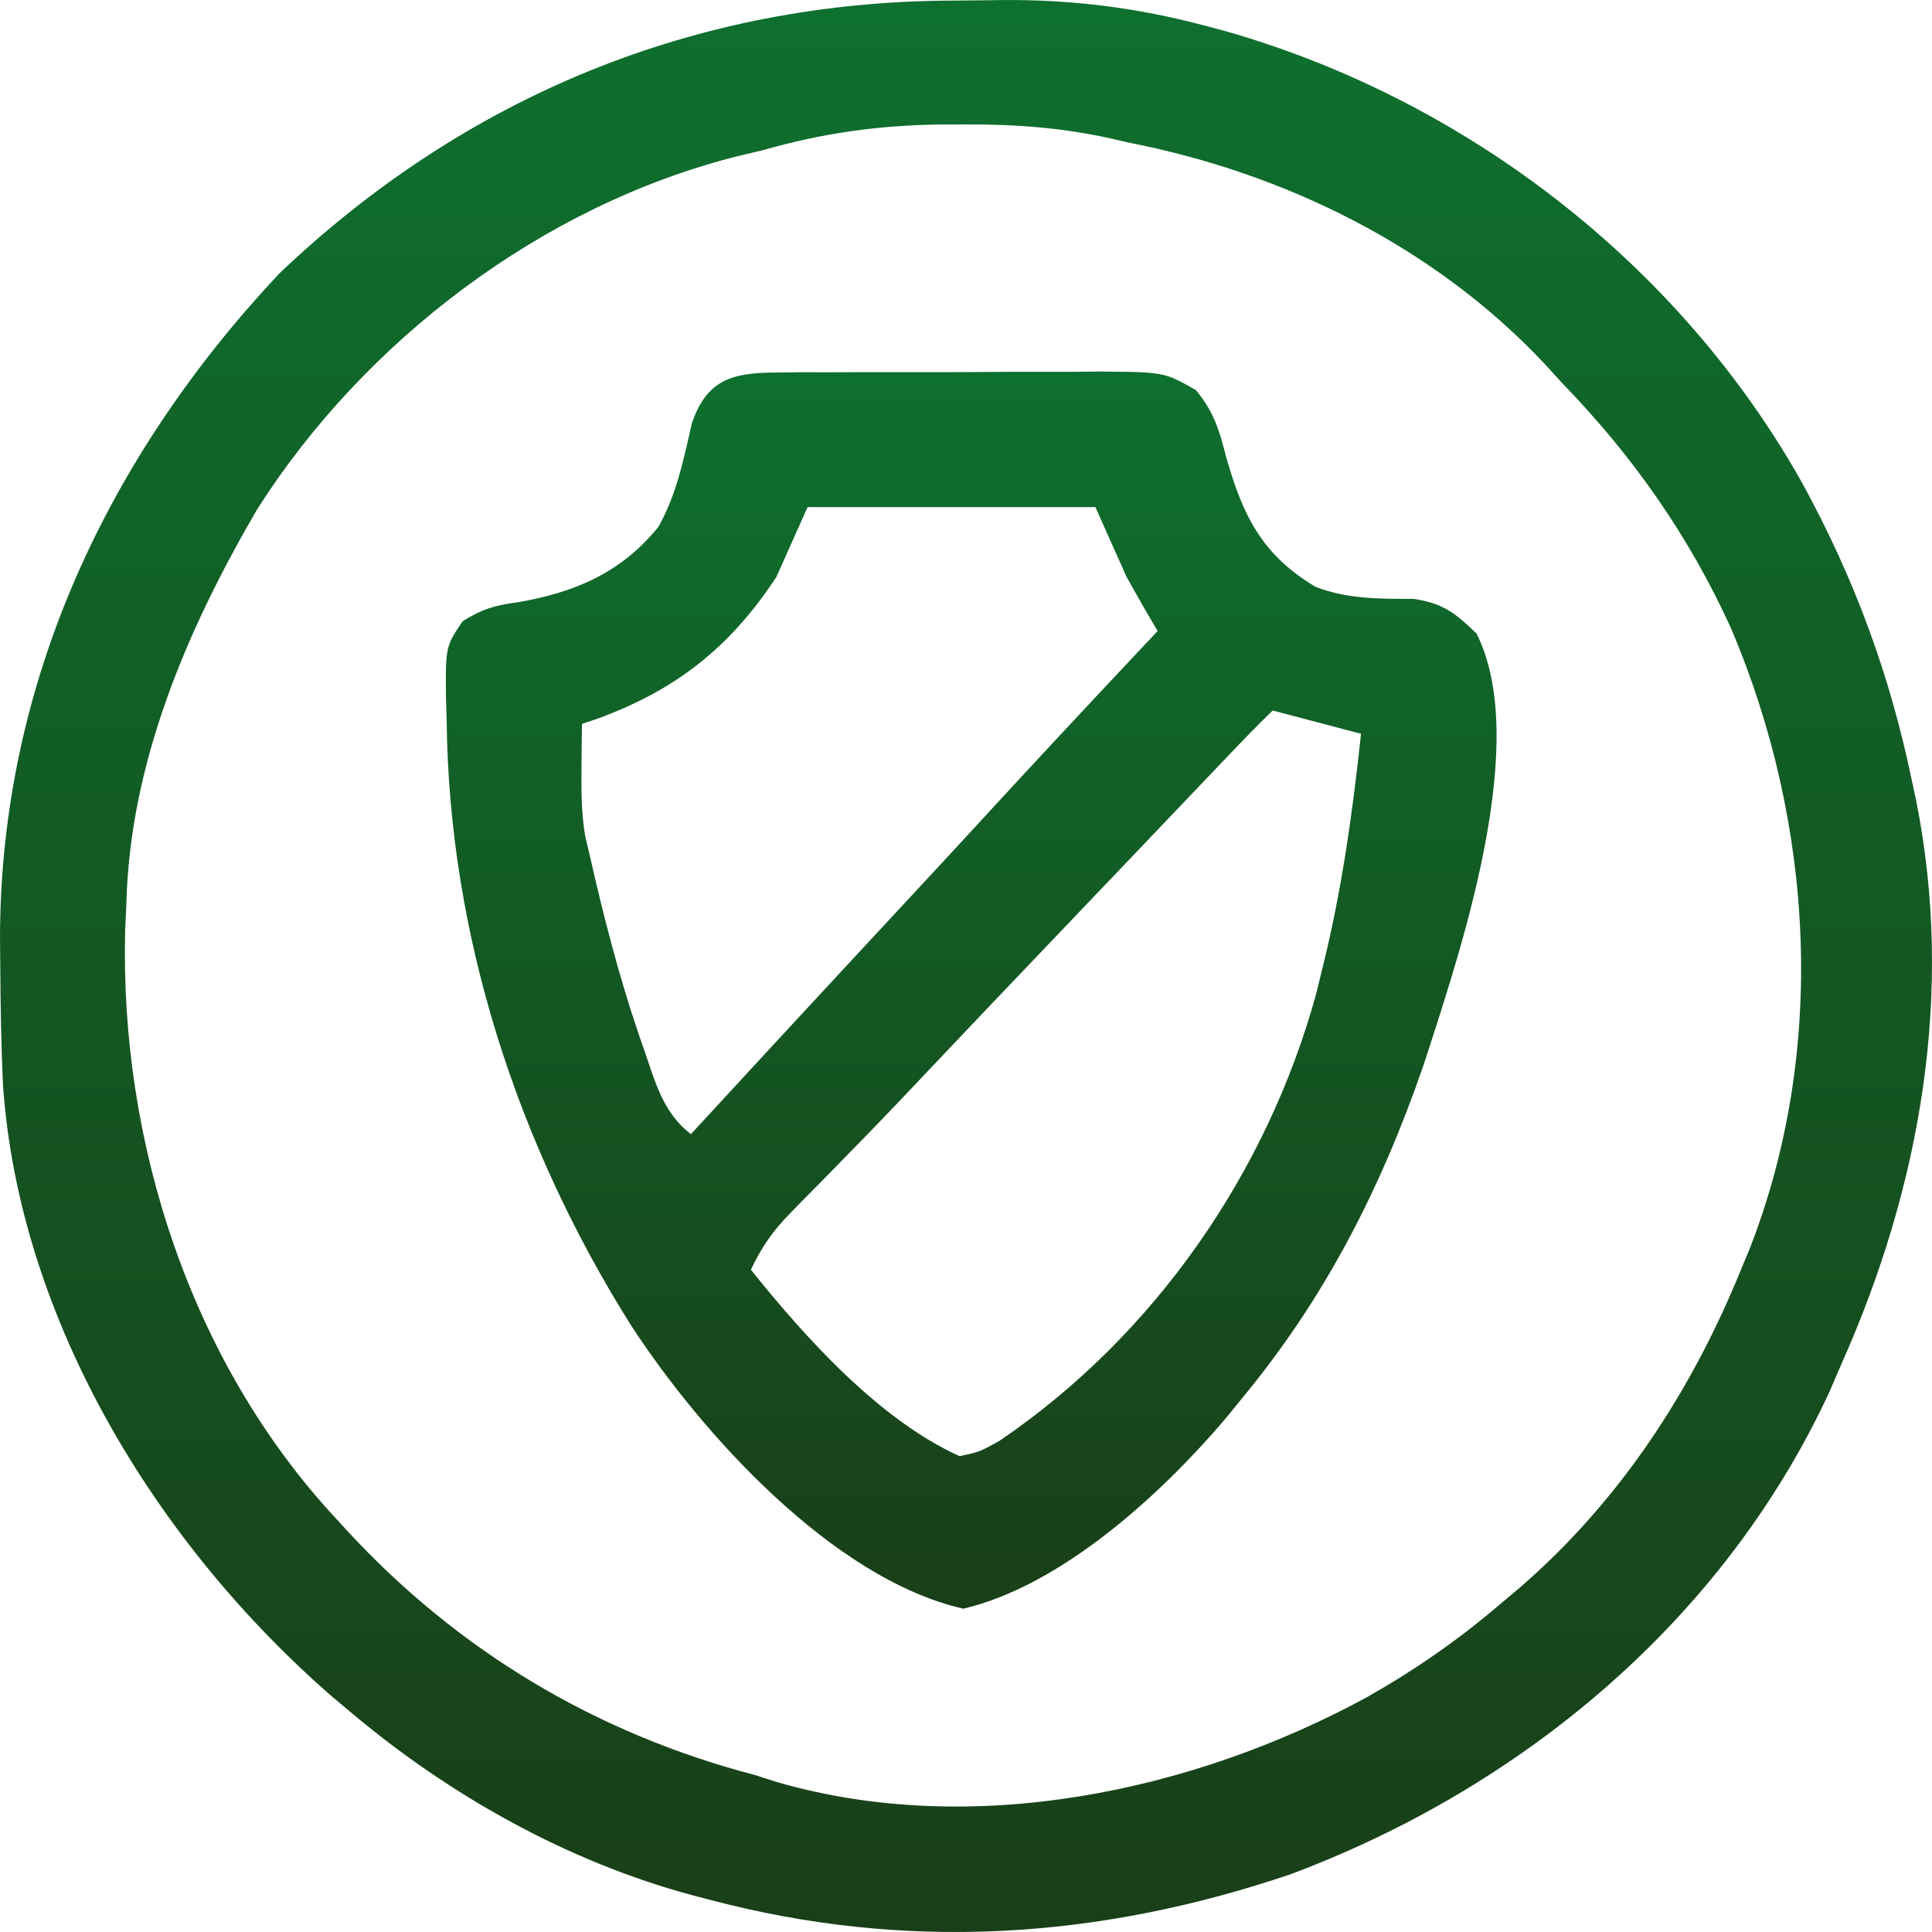 <svg width="52" height="52" viewBox="0 0 52 52" fill="none" xmlns="http://www.w3.org/2000/svg">
<path d="M25.653 0.016C26.09 0.014 26.528 0.007 26.965 0.001C28.857 -0.014 30.608 0.206 32.442 0.694C32.615 0.74 32.787 0.786 32.965 0.833C39.461 2.679 45.223 7.121 48.529 13.04C49.917 15.589 50.862 18.15 51.454 20.991C51.512 21.26 51.512 21.26 51.571 21.533C52.608 26.712 51.696 31.919 49.574 36.685C49.465 36.939 49.355 37.192 49.243 37.453C46.404 43.59 40.987 48.105 34.74 50.444C29.572 52.197 24.365 52.533 19.071 51.124C18.932 51.088 18.794 51.052 18.651 51.015C15.291 50.114 12.115 48.334 9.46 46.102C9.281 45.952 9.102 45.801 8.917 45.647C4.237 41.567 0.526 35.554 0.081 29.213C0.029 28.108 0.014 27.002 0.006 25.896C0.004 25.661 0.002 25.425 0 25.183C0.027 18.363 2.901 12.28 7.514 7.364C12.536 2.58 18.744 0.035 25.653 0.016ZM20.533 4.042C20.299 4.098 20.065 4.154 19.824 4.211C14.588 5.535 9.803 9.17 6.914 13.72C5.031 16.952 3.491 20.538 3.401 24.34C3.391 24.567 3.38 24.795 3.369 25.029C3.219 30.733 5.129 36.662 9.042 40.87C9.182 41.024 9.182 41.024 9.325 41.18C12.33 44.439 16.04 46.656 20.324 47.776C20.518 47.838 20.712 47.9 20.913 47.965C26.154 49.481 32.086 48.236 36.783 45.685C38.072 44.955 39.257 44.136 40.381 43.172C40.553 43.028 40.724 42.884 40.901 42.736C43.592 40.404 45.518 37.467 46.858 34.174C46.933 33.995 47.008 33.815 47.085 33.63C49.181 28.279 48.822 22.172 46.597 16.924C45.466 14.435 43.955 12.28 42.053 10.319C41.897 10.148 41.741 9.976 41.58 9.8C38.617 6.641 34.581 4.656 30.353 3.833C30.203 3.798 30.054 3.763 29.9 3.728C28.561 3.43 27.283 3.341 25.913 3.349C25.702 3.35 25.491 3.351 25.274 3.351C23.612 3.376 22.136 3.586 20.533 4.042Z" fill="url(#paint0_linear_2105_20)"/>
<path fill-rule="evenodd" clip-rule="evenodd" d="M20.852 10.027L21.558 10.018L22.319 10.02L23.103 10.017C23.65 10.016 24.197 10.016 24.744 10.018C25.334 10.019 25.925 10.016 26.516 10.012L27.255 10.007C27.787 10.006 28.318 10.007 28.849 10.007L29.608 10C30.702 10.009 31.104 10.013 31.466 10.136C31.677 10.208 31.874 10.321 32.187 10.499C32.666 11.075 32.817 11.569 33 12.293C33.45 13.88 33.969 14.942 35.417 15.799C36.249 16.117 37.083 16.118 37.964 16.119H38.042C38.834 16.231 39.173 16.503 39.741 17.051C41.167 19.892 39.424 25.254 38.446 28.263L38.315 28.665C37.174 31.979 35.656 34.956 33.409 37.66L32.963 38.208C31.235 40.234 28.571 42.676 25.928 43.298C22.412 42.499 18.876 38.574 16.99 35.681C13.923 30.808 12.084 25.171 12.022 19.404L12.004 18.813C11.995 17.942 11.992 17.61 12.101 17.321C12.136 17.226 12.184 17.136 12.246 17.033C12.302 16.943 12.37 16.842 12.452 16.72C12.972 16.395 13.329 16.287 13.935 16.21C15.479 15.945 16.721 15.414 17.723 14.178C18.177 13.368 18.376 12.483 18.578 11.585L18.62 11.396C19.015 10.238 19.681 10.033 20.852 10.027ZM21.736 13.649H29.483L30.32 15.524C30.593 16.014 30.87 16.502 31.158 16.983L30.598 17.579C29.221 19.044 27.85 20.512 26.49 21.992C25.889 22.647 25.285 23.299 24.68 23.95L24.364 24.291L23.093 25.66C21.59 27.279 20.091 28.901 18.596 30.526C17.924 30.009 17.686 29.294 17.431 28.532L17.352 28.3L17.188 27.828C16.652 26.25 16.241 24.65 15.874 23.025L15.748 22.492C15.647 21.877 15.645 21.291 15.651 20.668L15.657 19.994L15.665 19.483L16.056 19.352C18.19 18.58 19.661 17.415 20.899 15.524L21.736 13.649ZM36.632 19.75L34.255 19.123C33.823 19.541 33.409 19.971 32.995 20.406L32.313 21.122L31.954 21.498C31.387 22.093 30.82 22.689 30.253 23.283L29.61 23.956L28.309 25.32C27.165 26.519 26.021 27.718 24.883 28.923C24.552 29.274 24.22 29.625 23.886 29.973C23.684 30.185 23.481 30.395 23.276 30.605L22.862 31.028L22.034 31.876L21.635 32.278L21.263 32.66C20.796 33.134 20.492 33.579 20.21 34.175C21.657 35.978 23.654 38.213 25.828 39.193C26.082 39.139 26.216 39.11 26.343 39.063C26.487 39.011 26.622 38.935 26.909 38.775C31.104 35.921 34.112 31.53 35.426 26.745L35.551 26.231C36.097 24.085 36.398 21.944 36.632 19.75Z" fill="url(#paint1_linear_2105_20)"/>
<defs>
<linearGradient id="paint0_linear_2105_20" x1="26" y1="0" x2="26" y2="52" gradientUnits="userSpaceOnUse">
<stop stop-color="#0E702E"/>
<stop offset="1" stop-color="#193F18"/>
</linearGradient>
<linearGradient id="paint1_linear_2105_20" x1="26.14" y1="10" x2="26.14" y2="43.298" gradientUnits="userSpaceOnUse">
<stop stop-color="#0E702E"/>
<stop offset="1" stop-color="#193F18"/>
</linearGradient>
</defs>
</svg>

